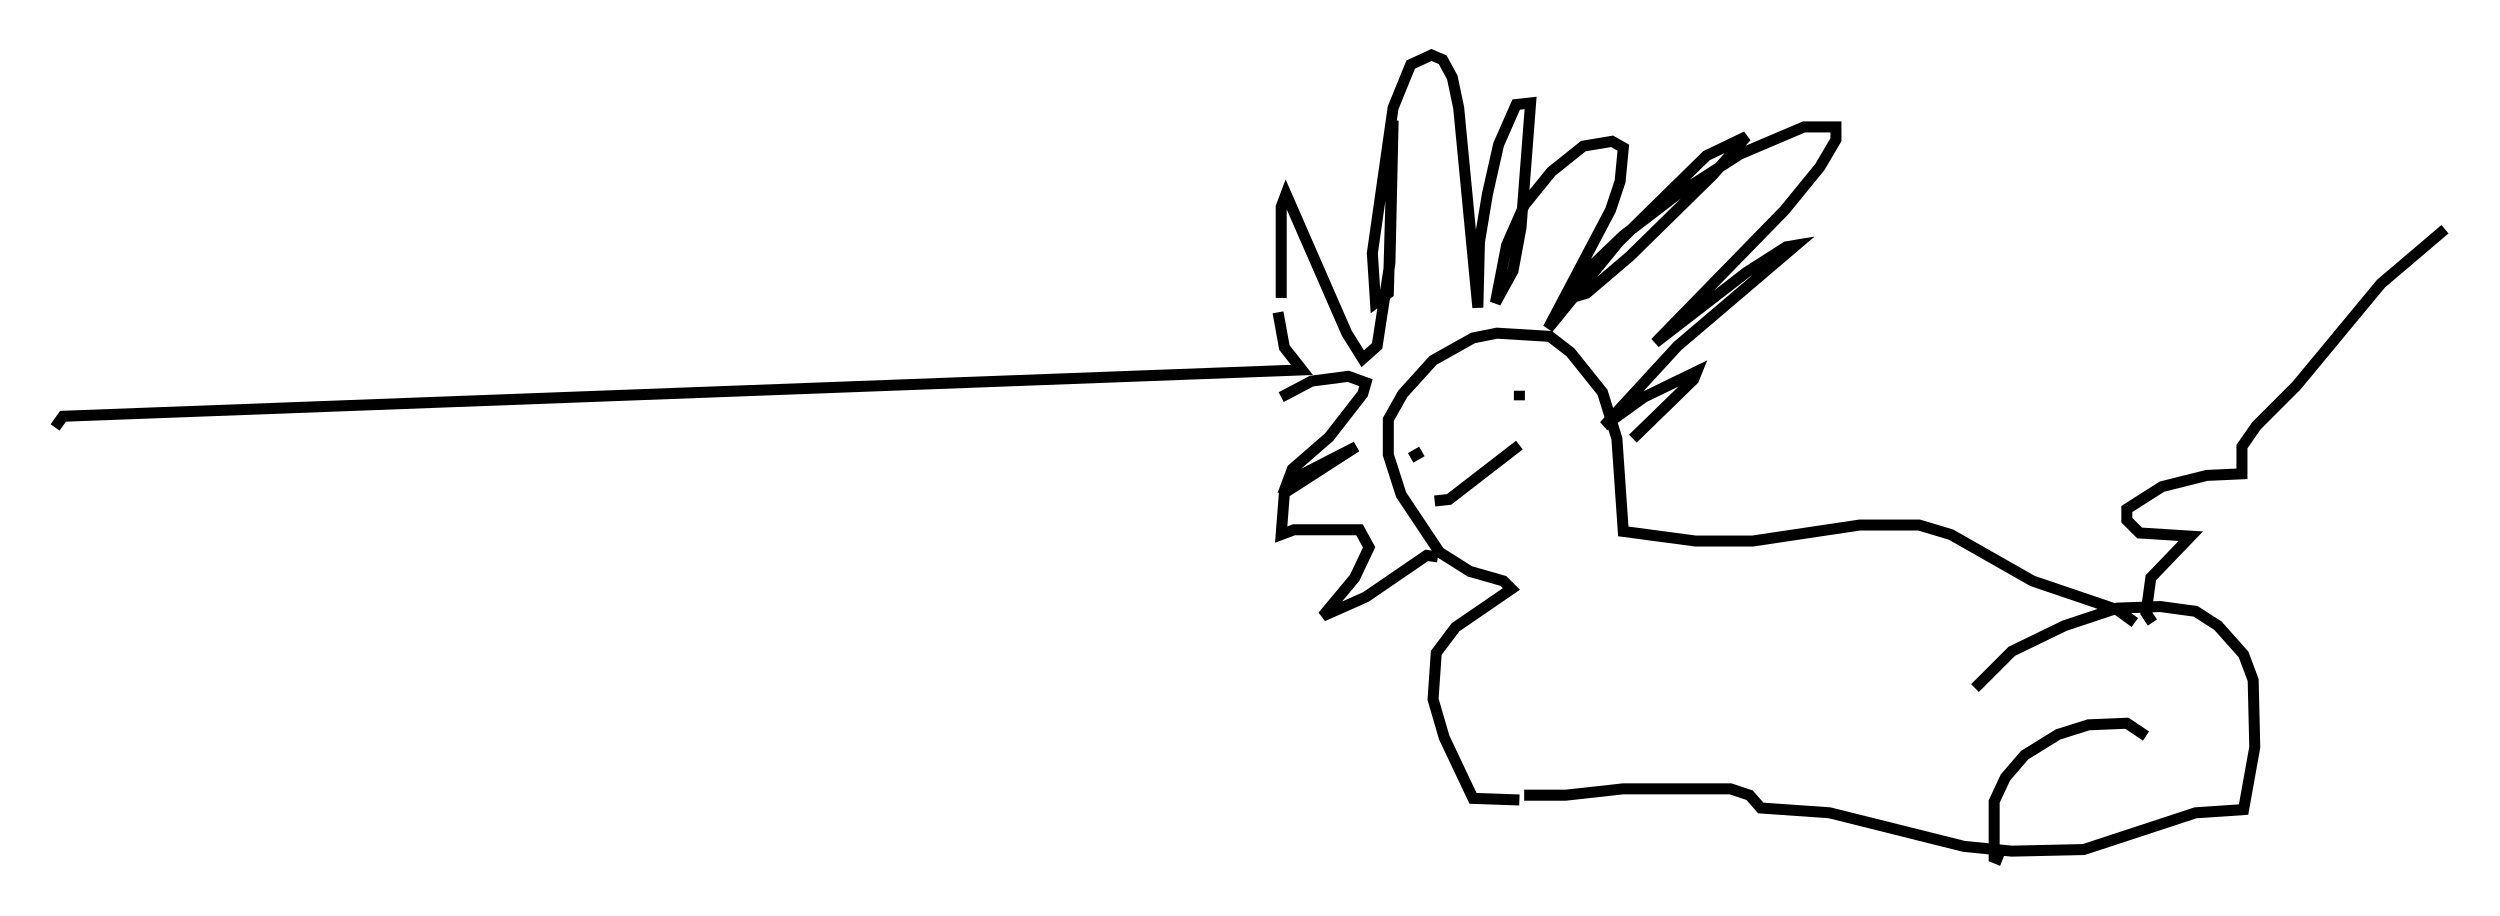 <?xml version="1.0" encoding="utf-8" ?>
<svg baseProfile="full" height="83.207" version="1.1" width="227.15" xmlns="http://www.w3.org/2000/svg" xmlns:ev="http://www.w3.org/2001/xml-events" xmlns:xlink="http://www.w3.org/1999/xlink"><defs /><rect fill="white" height="83.207" width="227.15" x="0" y="0" /><path d="M137.324, 71.816 m1.162, 0.436 l3.777, 0.0 5.229, -0.581 l9.732, 0.0 1.743, 0.581 l1.017, 1.162 6.246, 0.436 l12.201, 3.05 4.358, 0.436 l6.536, -0.145 10.168, -3.341 l4.358, -0.291 1.017, -5.665 l-0.145, -6.101 -0.872, -2.324 l-2.324, -2.615 -2.034, -1.307 l-3.196, -0.436 -3.922, 0.145 l-4.793, 1.598 -4.793, 2.324 l-3.341, 3.341 m-41.397, 10.168 l-4.212, -0.145 -2.615, -5.52 l-1.017, -3.486 0.291, -4.212 l1.743, -2.324 5.084, -3.486 l-0.726, -0.726 -3.05, -0.872 l-2.76, -1.743 -3.486, -5.229 l-1.162, -3.631 0.0, -3.196 l1.307, -2.324 2.76, -3.05 l3.631, -2.034 2.179, -0.436 l4.793, 0.291 1.888, 1.453 l2.905, 3.631 1.307, 4.212 l0.581, 8.425 6.536, 0.872 l5.229, 0.0 9.732, -1.453 l5.374, 0.0 2.905, 0.872 l7.408, 4.212 7.698, 2.615 l1.598, 1.162 m-12.056, 21.642 l-0.726, -0.291 0.0, -5.084 l1.017, -2.179 1.743, -2.034 l3.05, -1.888 2.76, -0.872 l3.486, -0.145 1.743, 1.162 m0.581, -10.313 l-0.581, -0.872 0.436, -3.196 l3.631, -3.777 -4.648, -0.291 l-1.162, -1.162 0.0, -1.017 l3.196, -2.034 4.067, -1.017 l3.196, -0.145 0.0, -2.469 l1.307, -1.888 3.631, -3.631 l7.698, -9.296 5.81, -4.939 m-73.788, 19.028 l5.52, -5.374 0.291, -0.726 l-4.793, 2.324 -3.631, 2.615 l6.682, -7.263 10.749, -9.151 l-0.872, 0.145 -3.631, 2.324 l-8.279, 6.391 11.765, -12.056 l3.196, -3.922 1.453, -2.469 l0.0, -1.162 -2.905, 0.0 l-5.81, 2.469 -5.665, 3.631 l-4.939, 3.777 -3.341, 3.196 l-1.453, 2.469 1.453, -0.436 l3.922, -3.341 7.553, -7.408 l3.05, -3.486 -3.631, 1.743 l-7.989, 7.844 -6.391, 7.844 l5.665, -10.749 0.872, -2.615 l0.291, -3.05 -1.017, -0.581 l-2.615, 0.436 -2.905, 2.324 l-2.469, 3.05 -1.598, 3.631 l-1.017, 5.229 1.598, -2.905 l0.726, -3.922 0.872, -11.33 l-1.307, 0.145 -1.598, 3.631 l-1.017, 4.503 -0.726, 4.358 l-0.145, 5.955 -1.743, -18.156 l-0.581, -2.76 -0.872, -1.598 l-1.017, -0.436 -1.888, 0.872 l-1.598, 3.922 -1.888, 13.218 l0.291, 4.503 1.162, -0.872 l0.436, -15.687 -0.291, 12.927 l-1.162, 7.553 -1.307, 1.162 l-1.453, -2.324 -5.52, -12.637 l-0.436, 1.162 0.0, 8.279 m-0.291, 1.307 l0.581, 3.196 1.598, 2.034 l-112.57, 4.212 -0.726, 1.017 m111.117, 2.034 l0.0, 0.0 m14.525, 9.732 l-1.017, -0.145 -5.52, 3.777 l-3.922, 1.743 2.905, -3.486 l1.307, -2.76 -0.872, -1.598 l-5.955, 0.0 -1.162, 0.436 l0.291, -3.777 6.536, -4.212 l-6.246, 3.196 0.436, -1.162 l3.341, -2.905 3.05, -3.922 l0.291, -1.017 -1.598, -0.581 l-3.341, 0.436 -2.76, 1.453 m11.765, 5.52 l1.017, -0.581 m6.682, -3.486 l0.0, 0.0 m2.179, -1.162 l0.0, -0.872 m-7.698, 10.022 l1.307, -0.145 6.391, -4.939 " fill="none" stroke="black" stroke-width="1" /></svg>